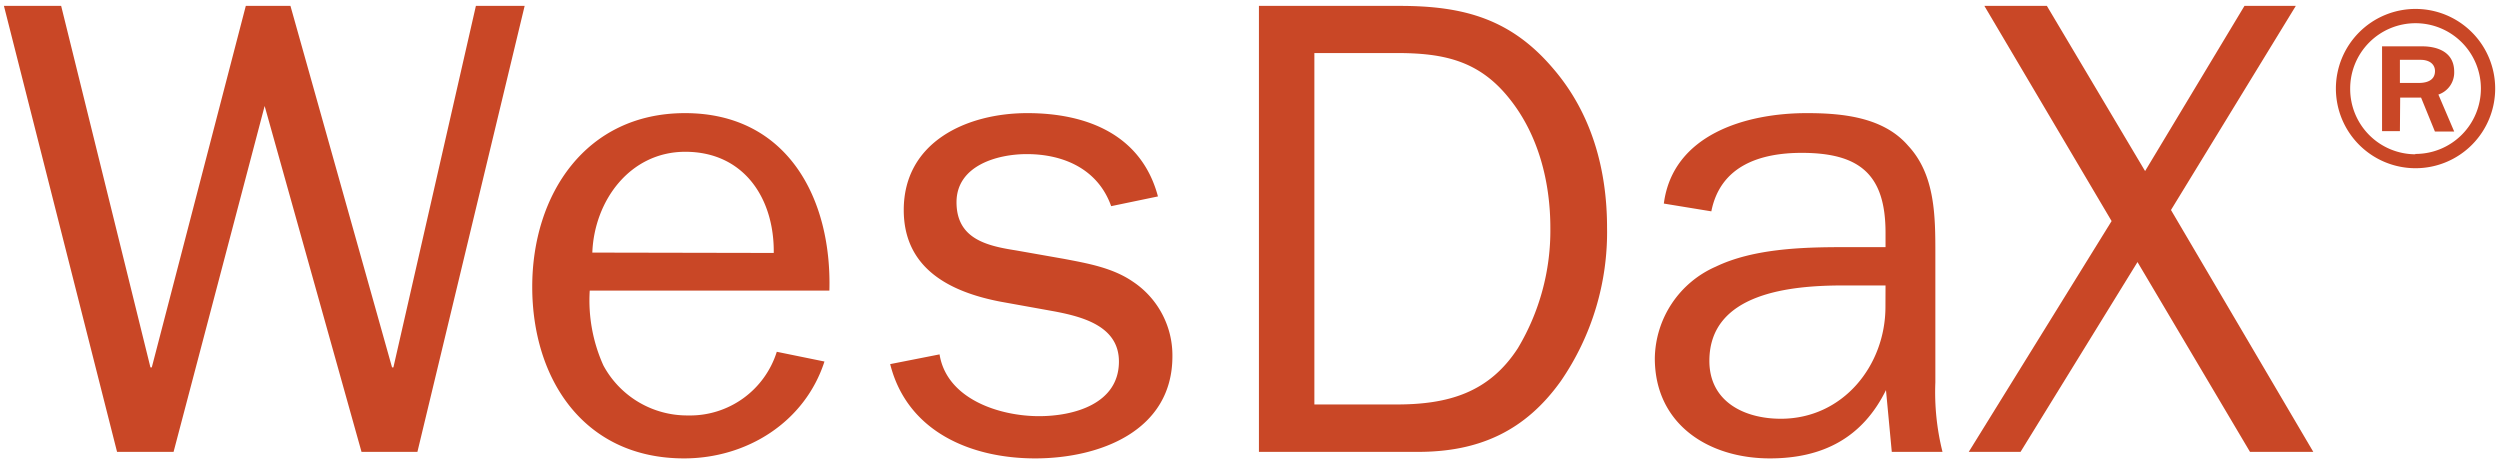 <svg id="Layer_1" data-name="Layer 1" xmlns="http://www.w3.org/2000/svg" viewBox="0 0 280 52"><defs><style>.cls-1{fill:#c94726;}</style></defs><title>WesDax_logo_reg</title><path class="cls-1" d="M46.75,50.61H40.49L29.64,11.87,19.44,50.61H13.11L.44.66H6.85l10,40.49H17L27.53.66h5L43.91,41.15h.15L53.3.66h5.46Z"/><path class="cls-1" d="M92.34,40.49c-2.19,6.77-8.67,10.85-15.73,10.85-11.21,0-17-8.88-17-19.22s6-19.45,17.11-19.45c11.51,0,16.46,9.62,16.17,19.88H66.05a17.73,17.73,0,0,0,1.53,8.38,10.66,10.66,0,0,0,9.47,5.6A10.18,10.18,0,0,0,87,39.4ZM86.66,28.33C86.73,22.21,83.31,17,76.75,17c-6.19,0-10.19,5.47-10.41,11.29Z"/><path class="cls-1" d="M105.23,39.69c.8,5,6.7,6.92,11.14,6.92,3.93,0,8.95-1.39,8.95-6.12,0-3.93-4-5-7.2-5.61l-6.05-1.09c-5.68-1.09-10.85-3.71-10.85-10.27,0-7.64,7.07-10.85,13.84-10.85s12.81,2.48,14.63,9.33l-5.24,1.09C123,19,119.21,17.26,115,17.26c-3.35,0-7.87,1.31-7.87,5.39s3.35,4.88,6.63,5.39l5.39.95c2.69.51,5.46,1,7.71,2.54a9.91,9.91,0,0,1,4.45,8.38c0,8.37-8.16,11.43-15.37,11.43s-14.34-3-16.24-10.56Z"/><path class="cls-1" d="M141,.66h15.8c7.14,0,12.46,1.46,17.19,7.06,4.29,5,6,11.29,6,17.77a29.42,29.42,0,0,1-5.17,17.18c-4,5.61-9.17,7.94-16,7.94H141ZM156.42,45.3C162.17,45.3,166.76,44,170,39a25.66,25.66,0,0,0,3.64-13.47c0-5.1-1.31-10.41-4.59-14.49-3.42-4.3-7.43-5.1-12.67-5.1h-9.17V45.3Z"/><path class="cls-1" d="M211.18,27.68V26.07c0-6.48-2.84-8.95-9.39-8.95-4.66,0-9.11,1.45-10.12,6.55l-5.32-.87c1-7.72,9.17-10.13,16-10.13,4,0,8.59.44,11.36,3.65,3.05,3.27,3.05,7.93,3.05,12.16V42.82a27.53,27.53,0,0,0,.8,7.79h-5.68l-.65-6.92c-2.62,5.32-7.06,7.65-13,7.65-6.92,0-12.89-3.86-12.89-11.21a11.38,11.38,0,0,1,6.84-10.27c4.16-2,9.62-2.18,14.2-2.18Zm0,4.29h-4.73c-5.83,0-15,.8-15,8.45,0,4.58,3.93,6.48,8,6.48,7,0,11.72-6,11.72-12.53Z"/><path class="cls-1" d="M243.15,23.52l15.94,27.09H252l-12.6-21.26-13.1,21.26H220.5l16-25.85L222.25.66h7l11,18.5L251.38.66h5.75Z"/><path class="cls-1" d="M270.52,1a8.92,8.92,0,1,1-8.9,8.94A8.92,8.92,0,0,1,270.52,1Zm0,16.24a7.32,7.32,0,1,0-7.3-7.3A7.32,7.32,0,0,0,270.52,17.28Zm-1.73-2.55h-2V5.19h4.45c.56,0,3.63,0,3.63,2.85a2.6,2.6,0,0,1-1.77,2.55l1.77,4.14h-2.16l-1.55-3.8h-2.34Zm0-5.4h2.12c.69,0,1.81-.17,1.81-1.34,0-.56-.39-1.25-1.64-1.25h-2.29Z"/></svg>